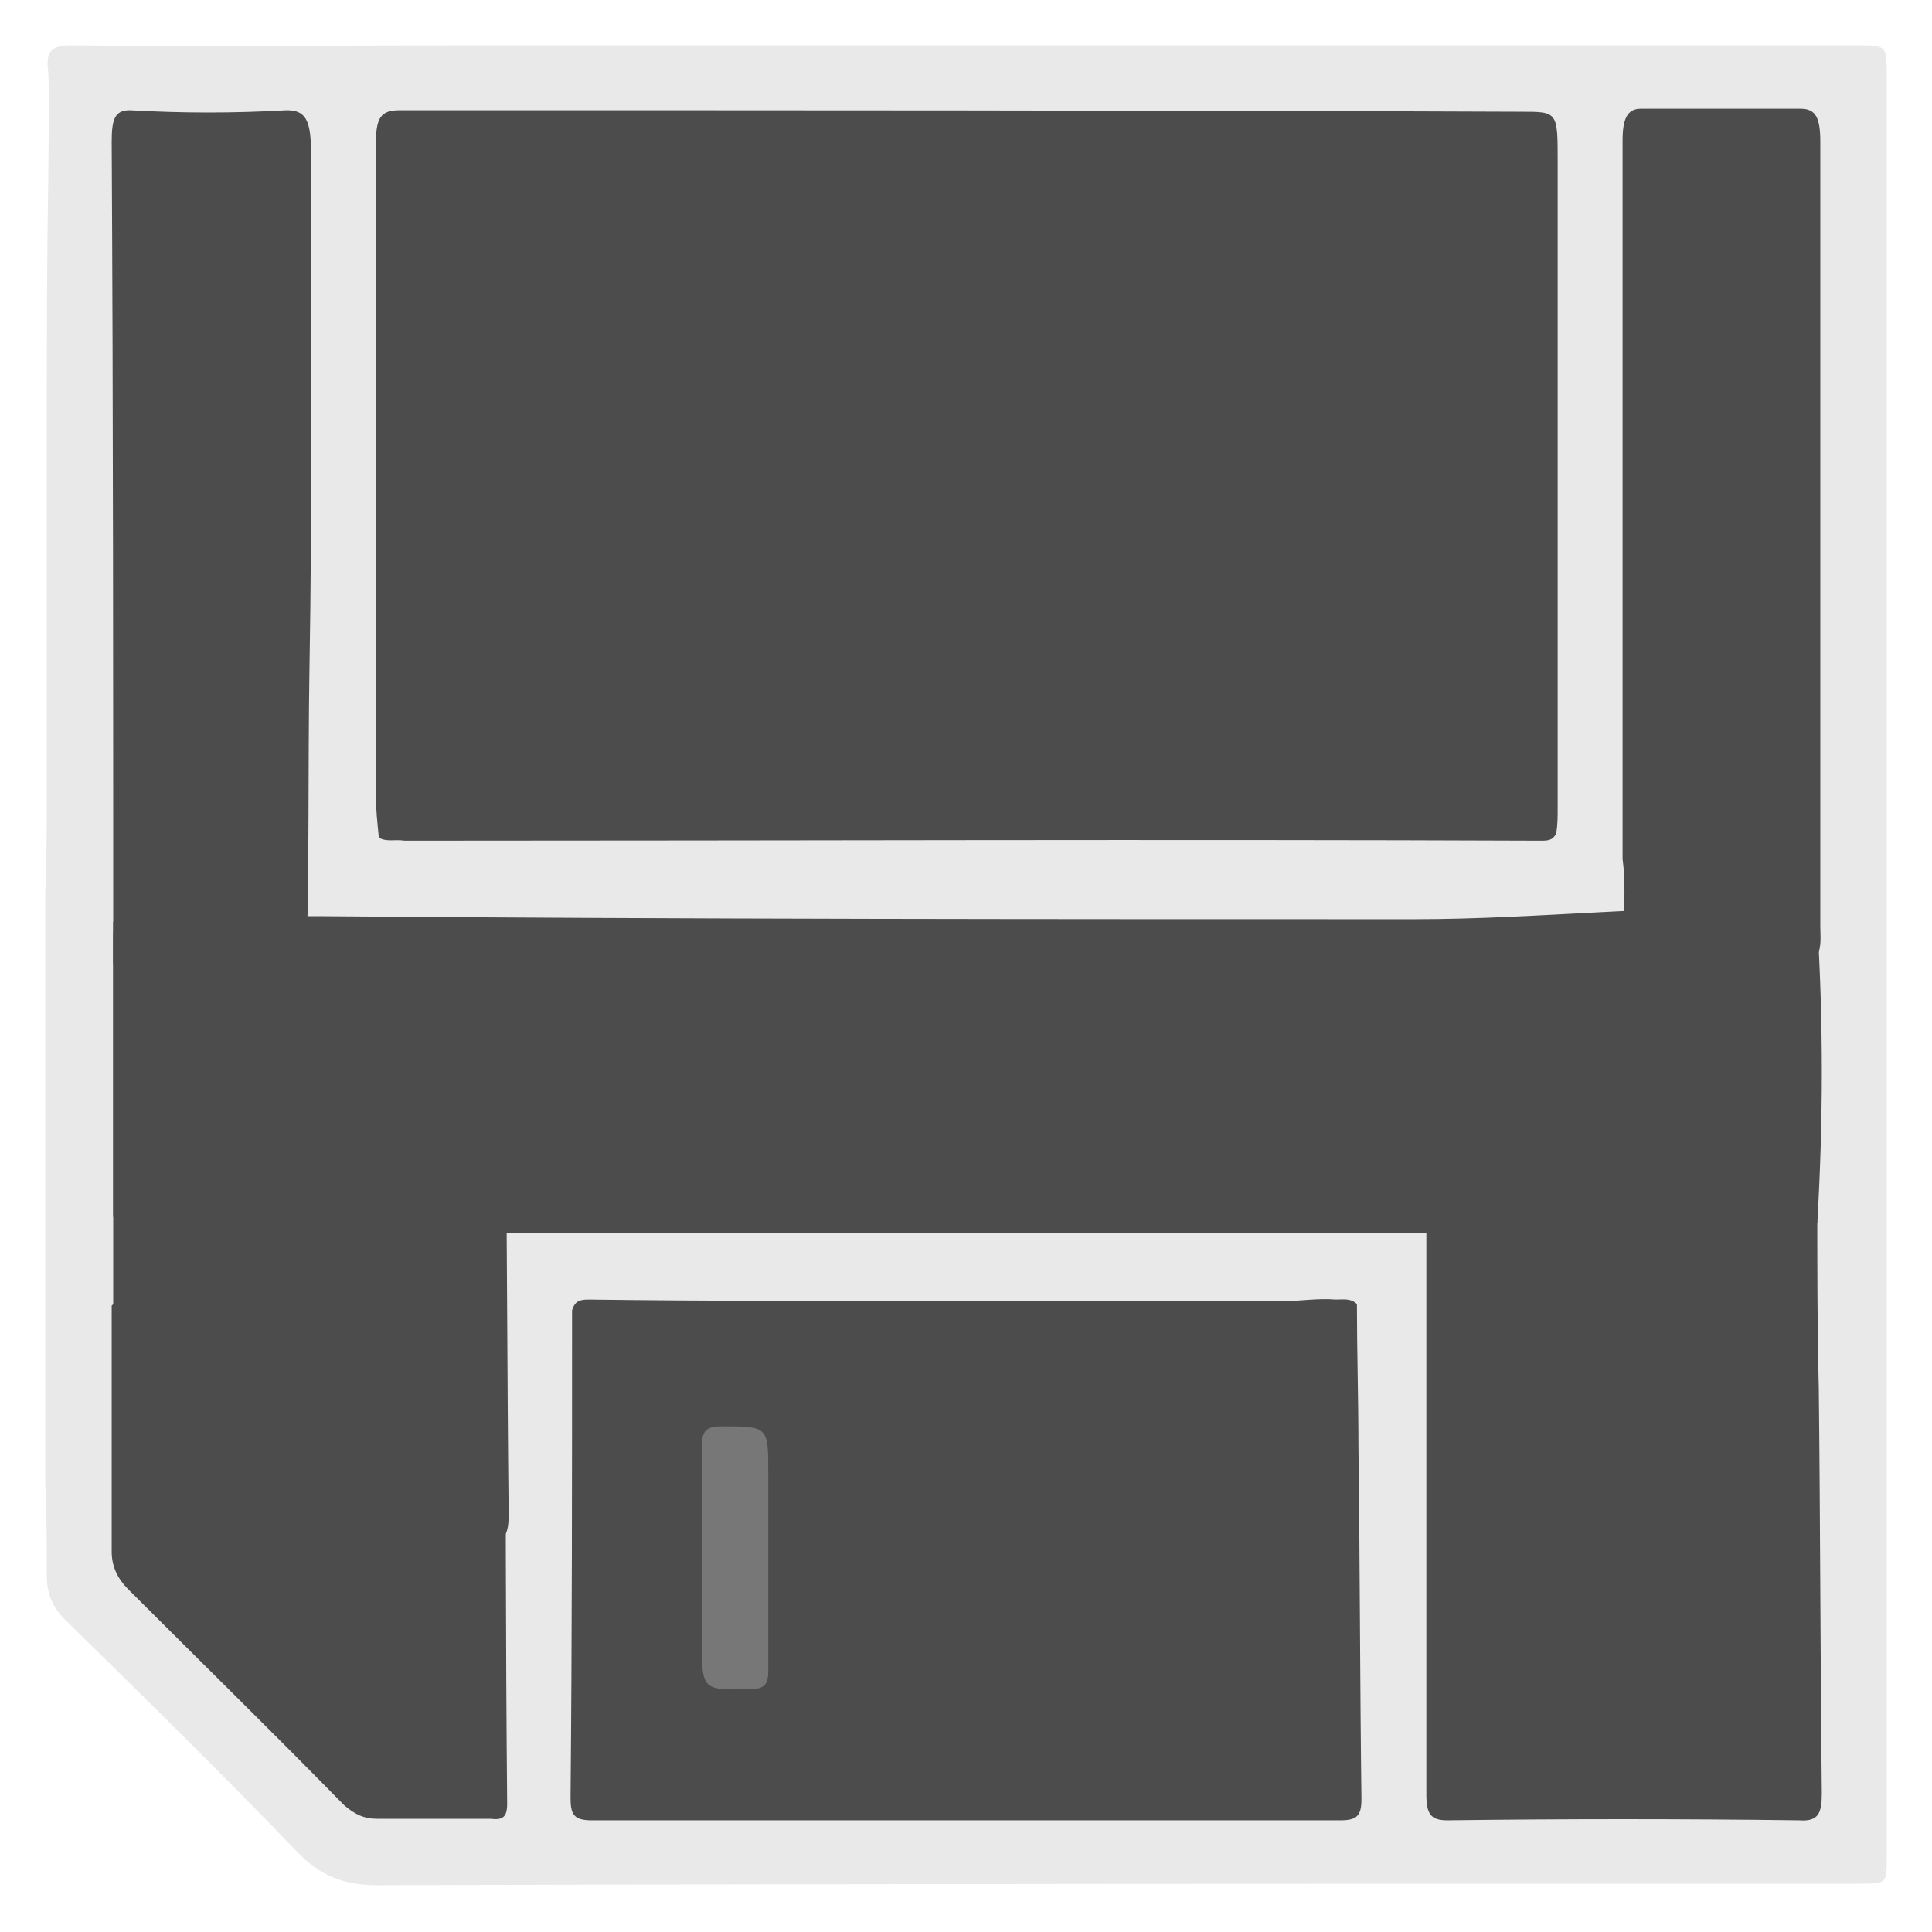 <?xml version="1.0" encoding="utf-8"?>
<!-- Generator: Adobe Illustrator 26.3.1, SVG Export Plug-In . SVG Version: 6.00 Build 0)  -->
<svg version="1.1" id="Capa_1" xmlns="http://www.w3.org/2000/svg" xmlns:xlink="http://www.w3.org/1999/xlink" x="0px" y="0px"
	 viewBox="0 0 128 128" style="enable-background:new 0 0 128 128;" xml:space="preserve">
<style type="text/css">
	.st0{fill:#EAE9E9;}
	.st1{fill:#4C4C4C;}
	.st2{fill:#777777;}
</style>
<g>
	<path class="st0" d="M3.1,52.1c0-0.4,0-0.9,0-1.3c0-2.4,0-4.9,0-7.3c0-0.4,0-0.9,0-1.3c0-4.5,0-9,0-13.5c0-5.6,0-11.2,0.1-16.8
		c0-2.4,0.1-4.8,0-7.1C3,3.4,3.4,3,4.7,3c8.6,0.1,17.2,0,25.9,0C61.4,3,92.2,3,123,3c2,0,2,0,2,2c0,39.4,0,78.8,0,118.1
		c0,1.7,0,1.7-1.8,1.7c-32.7,0-65.5,0-98.2,0.1c-2.2,0-3.8-0.6-5.4-2.3c-5-5.2-10.2-10.3-15.3-15.3c-0.8-0.8-1.2-1.7-1.2-2.9
		c0-2,0-4-0.1-6.1c0-3.7,0-7.4,0-11.1c0-0.6,0-1.2,0-1.8c0-2.4,0-4.7,0-7.1c0-0.5,0-1,0-1.6c0-2.4,0-4.7,0-7.1c0-0.5,0-1,0-1.6
		c0-2.3,0-4.7,0-7c0-0.6,0-1.2,0-1.9C3.1,57,3.1,54.5,3.1,52.1z"/>
	<path class="st1" d="M25.1,55.5c-0.1-1-0.2-1.9-0.2-2.9c0-14.3,0-28.7,0-43c0-1.8,0.3-2.3,1.6-2.3c24.8,0,49.6,0,74.3,0.1
		c2.4,0,2.4,0,2.4,3.3c0,14.3,0,28.5,0,42.9c0,0.5,0,1.1-0.1,1.6c-0.2,0.5-0.6,0.5-1,0.5c-25.1-0.1-50.2,0-75.3,0
		C26.2,55.6,25.6,55.8,25.1,55.5z"/>
	<path class="st1" d="M89.9,86.4c0,3.1,0.1,6.3,0.1,9.4c0.1,7.8,0.1,15.6,0.2,23.4c0,1.1-0.3,1.4-1.4,1.4c-16.5,0-33,0-49.6,0
		c-1.2,0-1.4-0.4-1.4-1.5c0.1-10.8,0.1-21.6,0.1-32.3c0.2-0.6,0.5-0.7,1.1-0.7c15.4,0.2,30.7,0,46.1,0.1c1.1,0,2.2-0.2,3.4-0.1
		C89,86.1,89.5,86,89.9,86.4z"/>
	<path class="st1" d="M7.5,80.6c0-6.5,0-13,0-19.5c0.7-1.2,1.4-0.2,2.1-0.2c3.9-0.2,7.9-0.2,11.8-0.2c24.1,0.2,48.2,0.2,72.3,0.2
		c8.2,0,16.4-1,24.6-0.7c0.7,0,1.5-0.5,2.1,1c0.4,6.5,0.4,13,0,19.8c-0.5,1-1.1,0.7-1.7,0.7c-36.5,0-73,0-109.4,0
		C8.7,81.3,8,81.6,7.5,80.6z"/>
	<path class="st1" d="M120.4,80.1c0,3.9,0,7.9,0.1,11.9c0.1,8.9,0.1,17.9,0.2,26.8c0,1.3-0.2,1.9-1.5,1.8c-7.8-0.1-15.5-0.1-23.3,0
		c-1.1,0-1.4-0.4-1.4-1.7c0-12.9,0-25.7,0-38.5c0.1-1.4,1-0.5,1.5-0.7c3.4,0,6.8,0,10.2,0c4.2,0,8.3,0,12.5,0
		C119.2,79.6,119.9,79.5,120.4,80.1z"/>
	<path class="st1" d="M33.5,86.8c0,10.9,0,21.8,0.1,32.7c0,0.9-0.3,1.1-1.1,1c-2.5,0-5,0-7.5,0c-0.9,0-1.5-0.3-2.2-0.9
		c-4.7-4.8-9.5-9.5-14.3-14.3c-0.7-0.7-1.1-1.5-1.1-2.5c0-5.4,0-10.9,0-16.3c0.3-0.3,0.8-0.4,1.2-0.4c6,0,12.1,0,18.1,0
		c1.7,0,3.5,0,5.2,0C32.6,86.2,33.2,86.2,33.5,86.8z"/>
	<path class="st1" d="M107.5,56.9c0-15.8,0-31.6,0-47.6c0-1.4,0.3-2.1,1.2-2.1c3.5,0,7.1,0,10.6,0c1,0,1.3,0.6,1.3,2.2
		c0,17.4,0,34.6,0,52c0,0.6,0.1,1.3-0.2,1.9c-0.5,0.5-1,0.5-1.5,0.5c-3.2,0-6.3,0-9.5,0c-1.7,0-1.7-0.2-1.8-2.7
		C107.6,59.8,107.7,58.4,107.5,56.9z"/>
	<path class="st1" d="M7.5,63.9c0-18.2,0-36.3-0.1-54.5c0-1.5,0.2-2.1,1.2-2.1c3.5,0.2,6.9,0.2,10.4,0c1.2,0,1.6,0.6,1.6,2.7
		c0,11.4,0.1,23.1-0.1,34.5c-0.1,6.4,0,12.9-0.2,19.3c-0.4,0.6-0.9,0.6-1.4,0.6c-3.4,0-6.8,0-10.2,0C8.4,64.5,7.9,64.5,7.5,63.9z"/>
	<path class="st2" d="M50.9,103.2c0,2.5,0,5,0,7.5c0,0.8-0.2,1.2-1.1,1.2c-3.3,0.1-3.3,0.1-3.3-3.2c0-4.3,0-8.6,0-12.9
		c0-1,0.3-1.3,1.3-1.3c3.1,0,3.1,0,3.1,3.1C50.9,99.4,50.9,101.3,50.9,103.2z"/>
	<path class="st1" d="M33.4,61.6c0,3.9,0,7.9,0.1,11.9c0.1,8.9,0.1,17.9,0.2,26.8c0,1.3-0.2,1.9-1.5,1.8c-7.8-0.1-15.5-0.1-23.3,0
		c-1.1,0-1.4-0.4-1.4-1.7c0-12.9,0-25.7,0-38.5c0.1-1.4,1-0.5,1.5-0.7c3.4,0,6.8,0,10.2,0c4.2,0,8.3,0,12.5,0
		C32.2,61.1,32.9,61,33.4,61.6z"/>
</g>
</svg>

